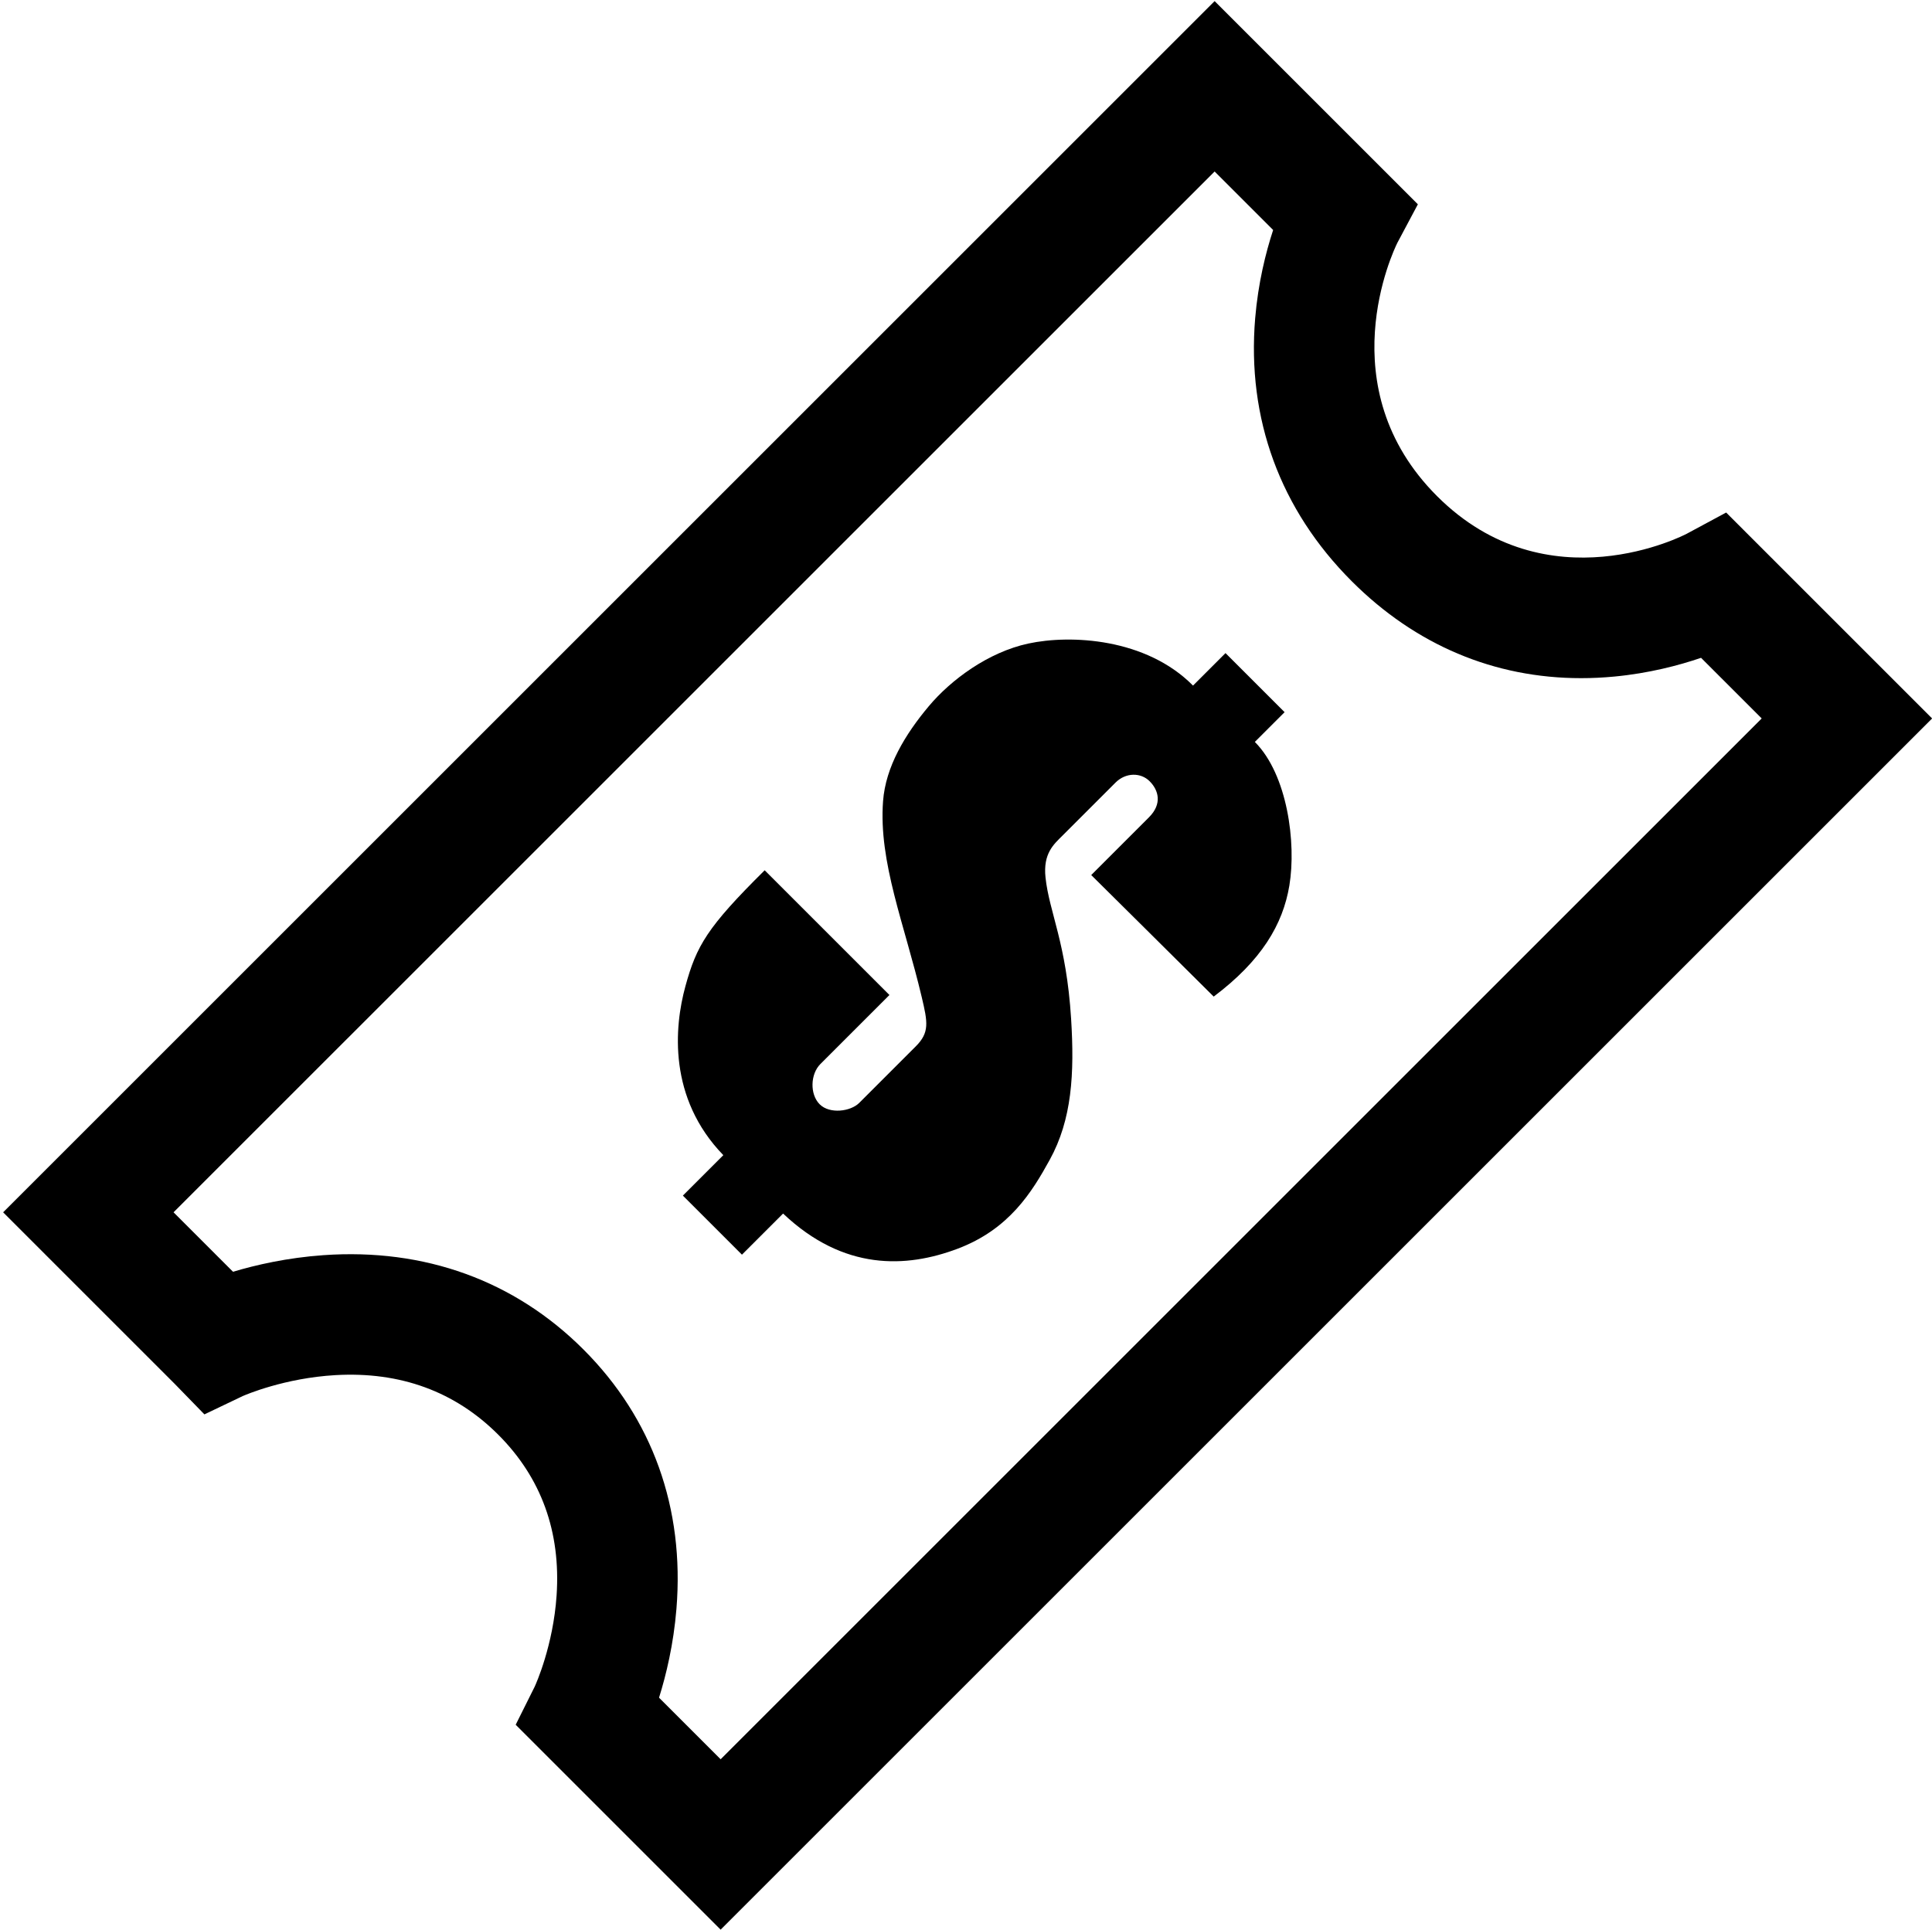 <?xml version="1.0" standalone="no"?><!DOCTYPE svg PUBLIC "-//W3C//DTD SVG 1.1//EN" "http://www.w3.org/Graphics/SVG/1.1/DTD/svg11.dtd"><svg t="1553865911951" class="icon" style="" viewBox="0 0 1025 1024" version="1.1" xmlns="http://www.w3.org/2000/svg" p-id="23810" xmlns:xlink="http://www.w3.org/1999/xlink" width="200.195" height="200"><defs><style type="text/css"></style></defs><path d="M915.792 271.981l-20.942 11.276c-0.731 0.394-73.777 38.683-132.454-19.996-57.687-57.687-23.195-130.061-21.062-134.367l10.897-20.475L644.399 0.588 1.659 643.329l91.099 91.1 15.689 16.128 20.326-9.712c1.395-0.615 22.156-9.574 49.233-11.119 34.35-1.955 63.399 8.673 86.325 31.598 22.822 22.823 33.241 51.52 30.966 85.297-1.793 26.636-10.968 47.011-11.617 48.424l-10.088 20.219L382.327 1024l642.741-642.741-109.276-109.278zM349.645 900.898c3.777-12.06 7.705-28.345 9.235-47.167 4.342-53.408-12.718-100.995-49.339-137.614-36.524-36.524-84.224-53.829-137.951-50.044-19.179 1.351-35.761 5.152-47.966 8.807l-31.549-31.549L644.399 91.007l31.051 31.05c-3.925 11.99-7.962 28.098-9.528 46.786-4.472 53.335 13.255 101.618 51.265 139.628 33.828 33.829 75.578 51.404 121.619 51.402 5.825 0 11.727-0.281 17.682-0.848 18.337-1.741 34.15-5.899 45.989-9.942l32.173 32.173L382.327 933.58l-32.683-32.683z" p-id="23811"></path><path d="M681.527 377.92l-31.345-31.345-17.24 17.24c-24.955-25.197-64.935-27.155-87.404-22.303-21.218 4.581-40.972 19.165-52.804 33.274-12.538 14.95-22.883 32.103-24.241 50.383-2.411 32.43 11.386 65.31 20.531 103.996 3.159 13.365 4.193 18.74-3.161 26.094l-30.018 30.018c-4.581 4.581-15.673 6.028-20.977 0.723-5.304-5.304-4.943-16.034 0.362-21.339l36.649-36.649-66.186-66.186c-30.555 30.262-36.167 40.024-42.074 61.604-5.908 21.579-9.232 59.244 20.133 89.574l-21.459 21.459 31.345 31.345 21.821-21.821c32.24 30.552 65.43 28.87 92.439 18.724 27.567-10.355 39.603-30.145 49.025-47.246 11.776-21.375 13.179-45.653 11.332-74.986-2.529-40.177-11.571-56.254-13.566-74.784-1.384-12.862 4.412-17.674 9.053-22.316l28.09-28.09c5.425-5.425 13.381-5.426 18.084-0.723 4.702 4.702 6.872 11.935-0.362 19.168l-30.621 30.621s55.818 55.336 64.981 64.499c25.317-19.049 36.717-38.27 40.145-58.952 3.737-22.544-0.996-58.863-18.324-76.192 7.354-7.352 15.792-15.791 15.792-15.791z" p-id="23812"></path></svg>